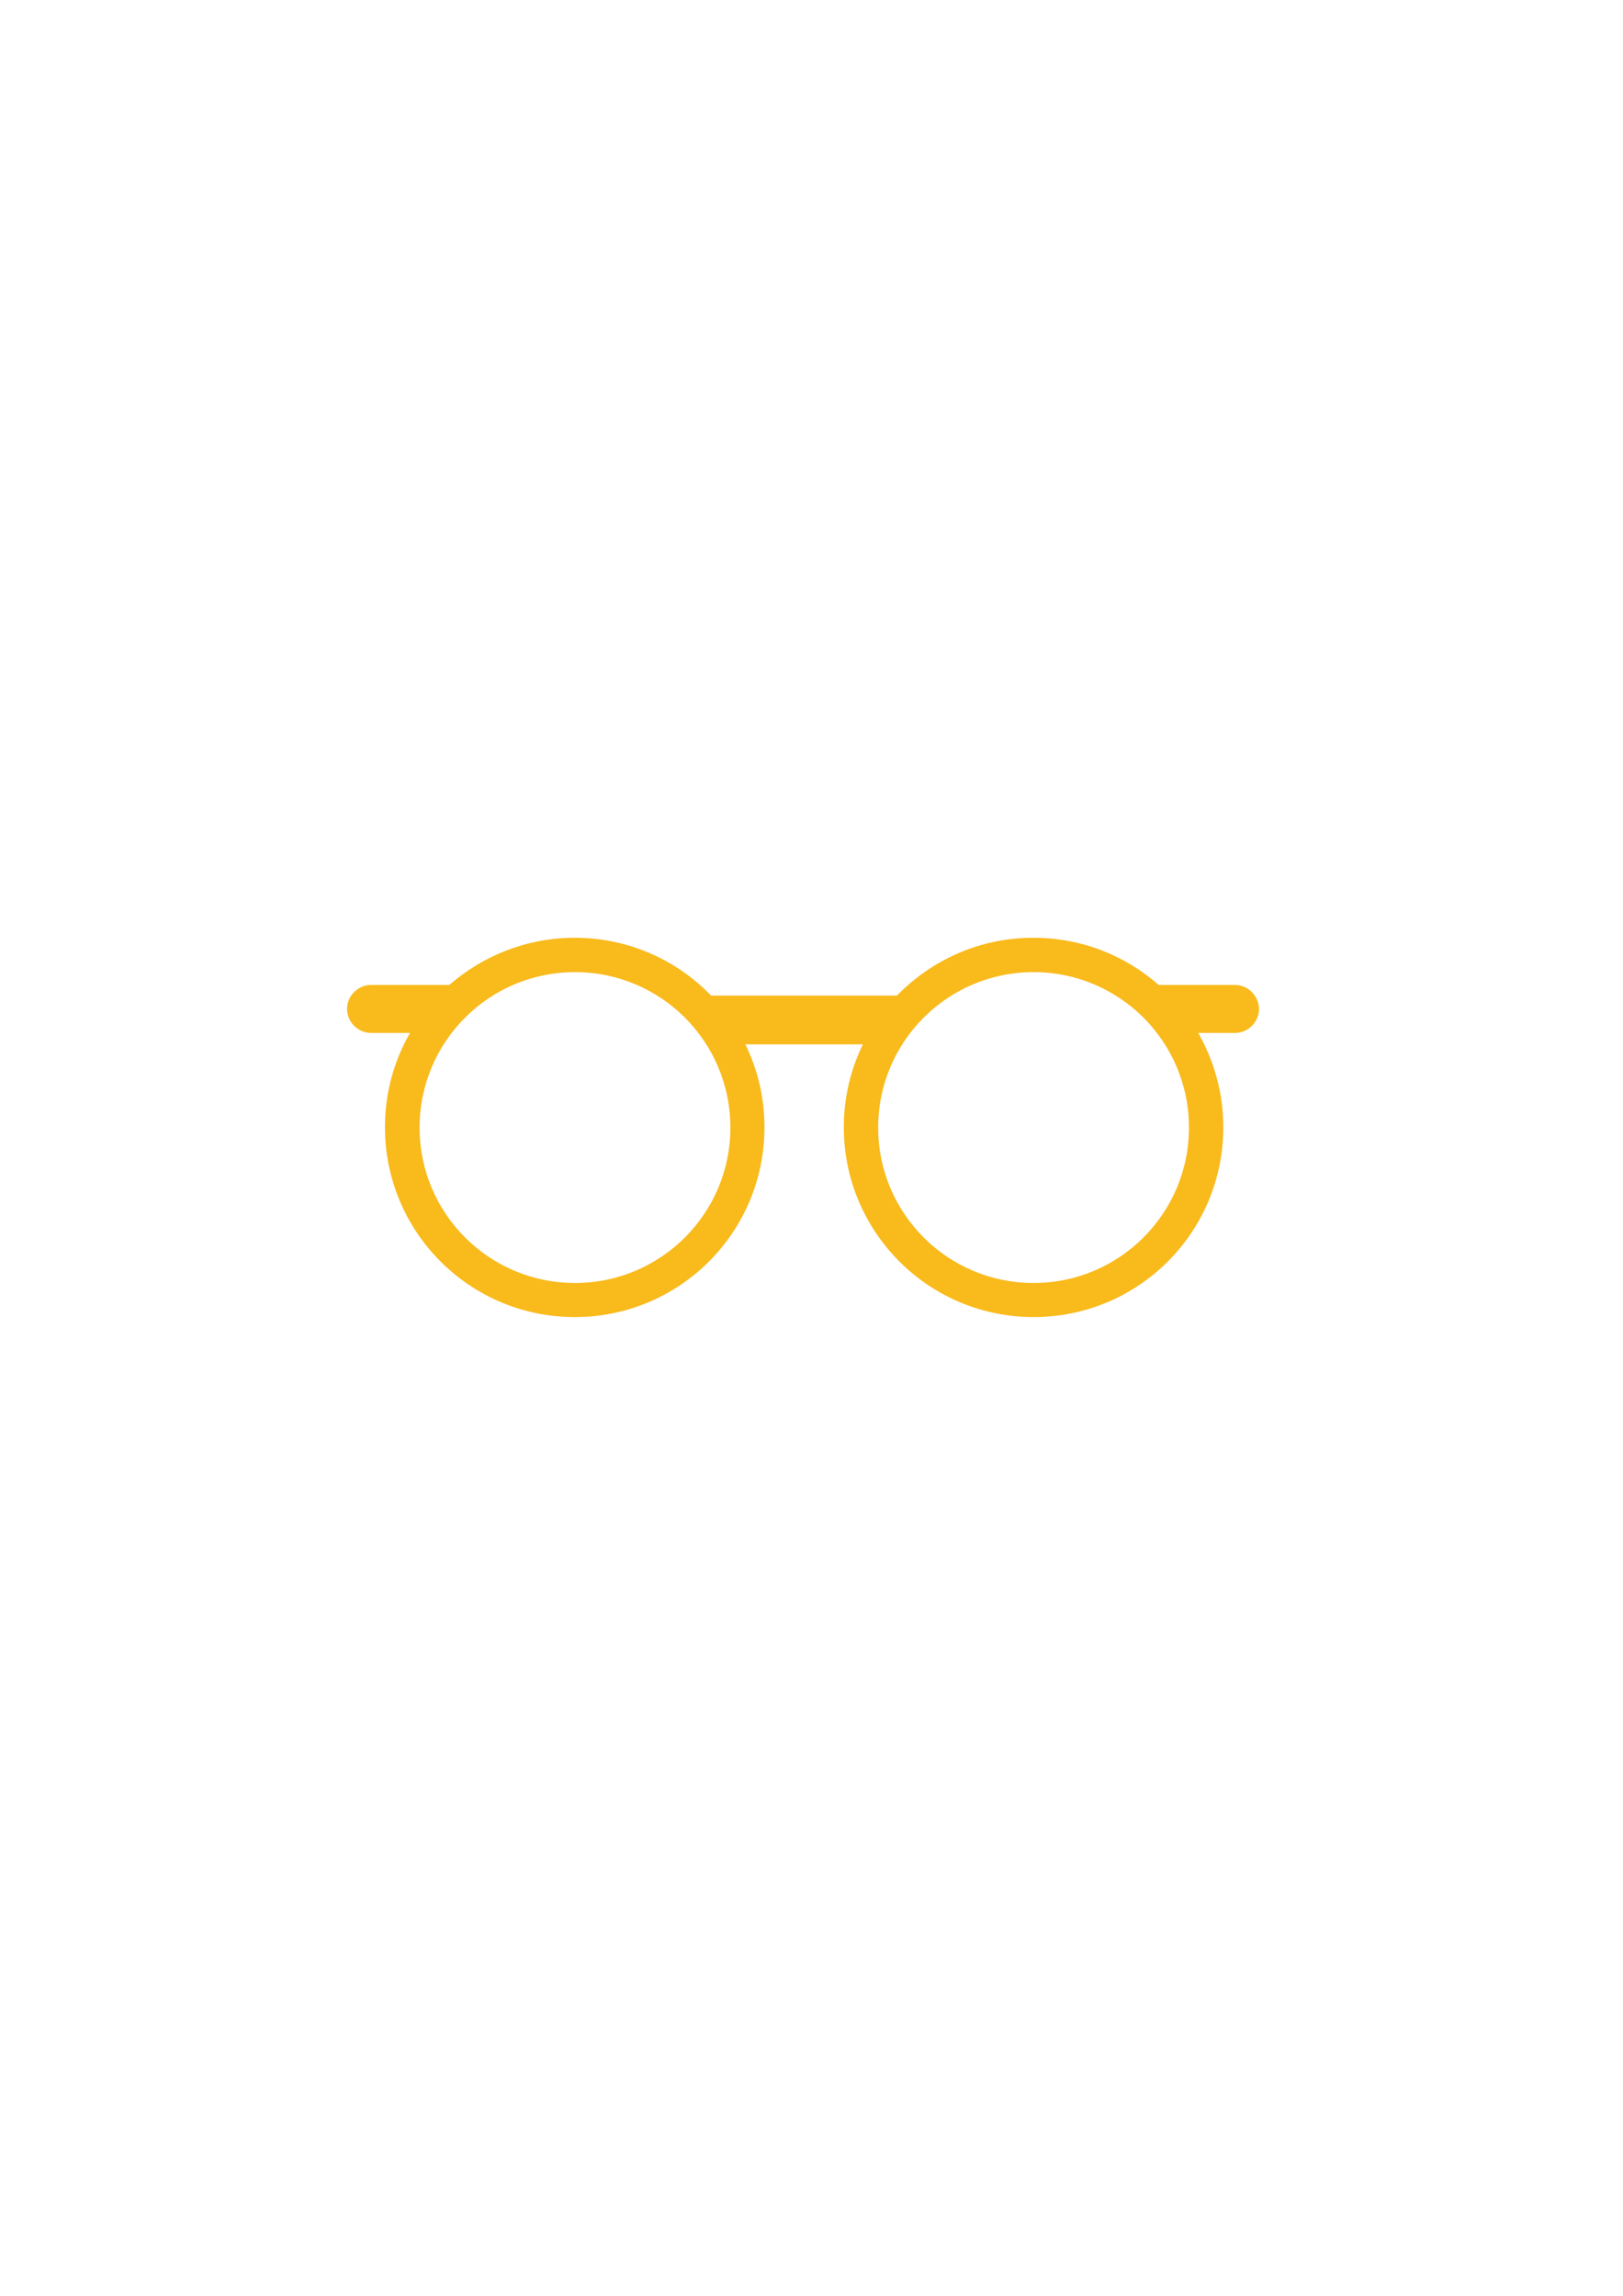 <?xml version="1.0" encoding="utf-8"?>
<!-- Generator: Adobe Illustrator 18.0.0, SVG Export Plug-In . SVG Version: 6.00 Build 0)  -->
<!DOCTYPE svg PUBLIC "-//W3C//DTD SVG 1.1//EN" "http://www.w3.org/Graphics/SVG/1.1/DTD/svg11.dtd">
<svg version="1.1" xmlns="http://www.w3.org/2000/svg" xmlns:xlink="http://www.w3.org/1999/xlink" x="0px" y="0px"
	 viewBox="0 0 595.3 841.9" enable-background="new 0 0 595.3 841.9" xml:space="preserve">
<g id="fond">
</g>
<g id="tube">
</g>
<g id="bouchon">
</g>
<g id="brosse">
	<path fill="#F9BA1C" d="M452.9,361.2H425c-12.3-10.8-28.3-17.3-46-17.3c-19.7,0-37.4,8.2-50.1,21.3v-0.1h-68.1
		c-12.6-13.1-30.4-21.2-50-21.2c-17.6,0-33.7,6.6-46,17.3h-28.7c-4.8,0-8.8,4-8.8,8.8v0c0,4.8,4,8.8,8.8,8.8h14.3
		c-5.9,10.2-9.2,22-9.2,34.6c0,38.4,31.1,69.6,69.6,69.6s69.6-31.1,69.6-69.6c0-10.9-2.5-21.2-7-30.4h43.1c-4.5,9.2-7,19.5-7,30.4
		c0,38.4,31.1,69.6,69.6,69.6s69.6-31.1,69.6-69.6c0-12.6-3.4-24.4-9.2-34.6h13.5c4.8,0,8.8-4,8.8-8.8v0
		C461.7,365.2,457.8,361.2,452.9,361.2z M210.9,470.5c-31.5,0-57-25.5-57-57s25.5-57,57-57s57,25.5,57,57S242.4,470.5,210.9,470.5z
		 M379.1,470.5c-31.5,0-57-25.5-57-57s25.5-57,57-57s57,25.5,57,57S410.6,470.5,379.1,470.5z"/>
</g>
</svg>
